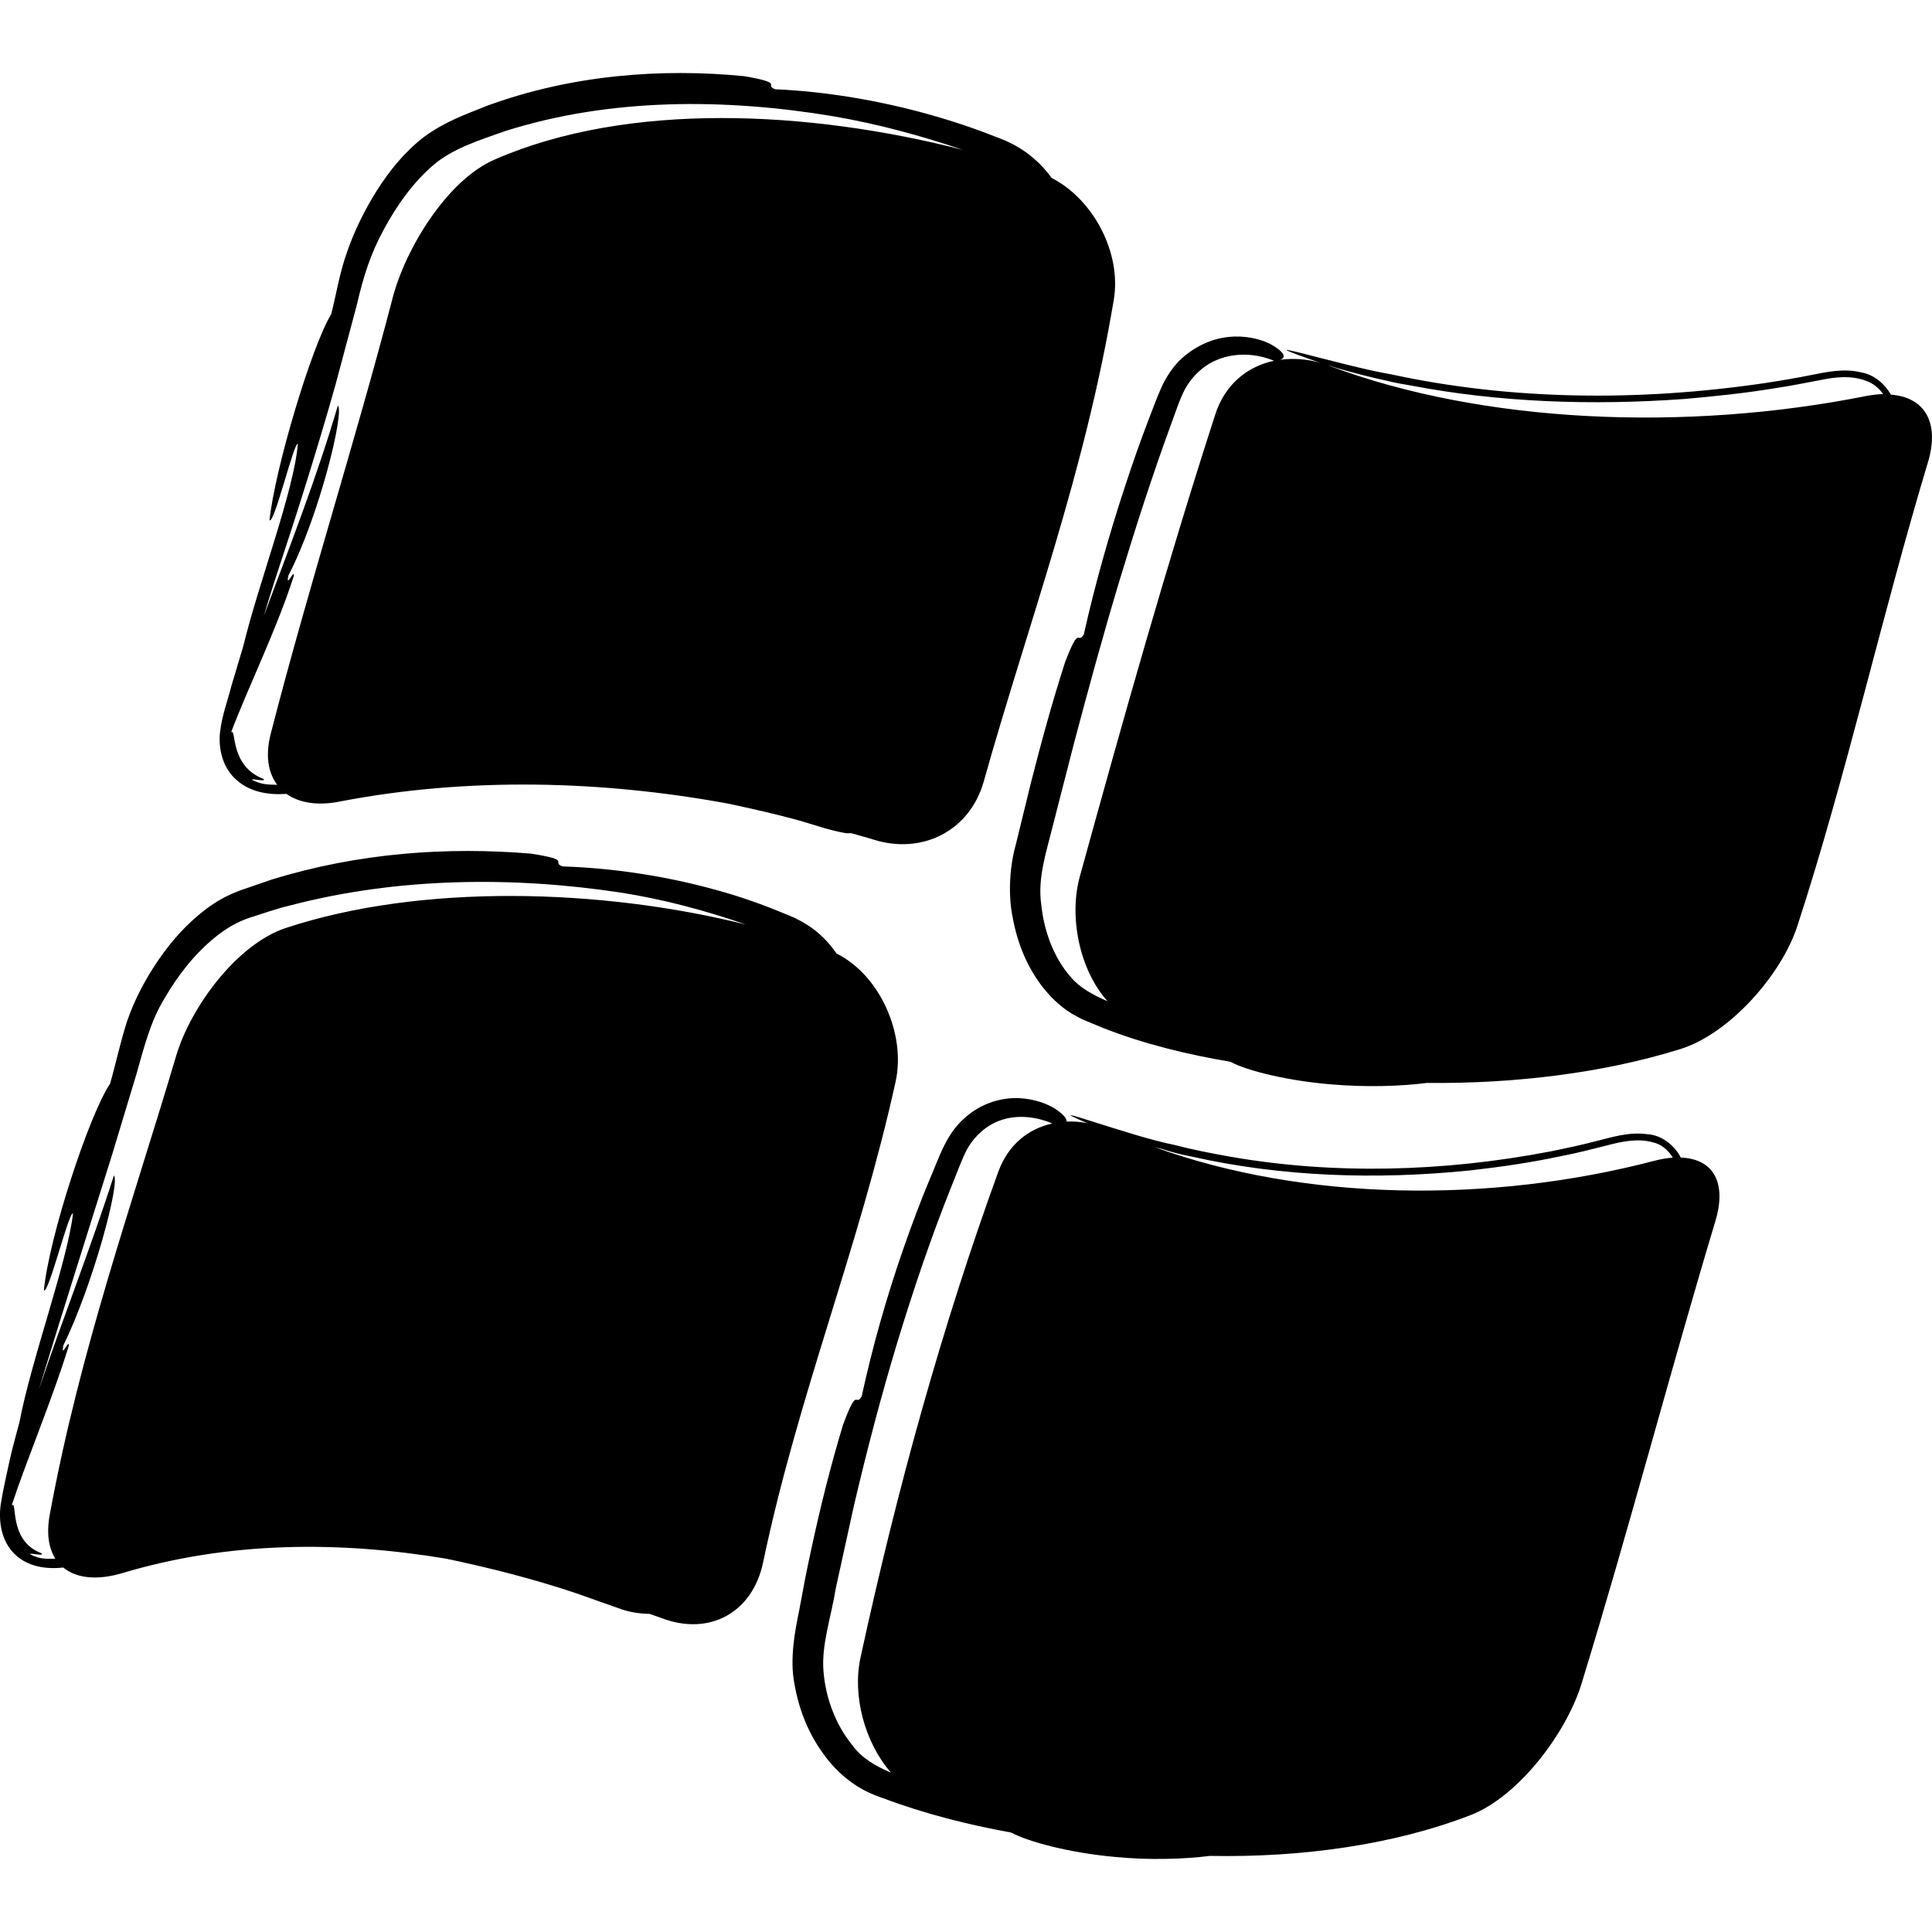 <?xml version="1.0" encoding="iso-8859-1"?>
<!-- Generator: Adobe Illustrator 16.0.0, SVG Export Plug-In . SVG Version: 6.00 Build 0)  -->
<!DOCTYPE svg PUBLIC "-//W3C//DTD SVG 1.1//EN" "http://www.w3.org/Graphics/SVG/1.1/DTD/svg11.dtd">
<svg version="1.1" id="Capa_1" xmlns="http://www.w3.org/2000/svg" xmlns:xlink="http://www.w3.org/1999/xlink" x="0px" y="0px"
	 width="41.556px" height="41.556px" viewBox="0 0 41.556 41.556" style="enable-background:new 0 0 41.556 41.556;"
	 xml:space="preserve">
<g>
	<g>
		<path d="M40.673,8.489c-0.138-0.238-0.368-0.43-0.63-0.477c-0.378-0.097-0.764-0.008-1.082,0.054
			c-0.335,0.067-0.671,0.124-1.008,0.175c-2.693,0.396-5.445,0.371-8.029-0.189c-1.008-0.165-3.564-0.956-1.412-0.208
			c0.035,0.011,0.071,0.019,0.108,0.028c0.048,0.016,0.086,0.028,0.14,0.046c0.356,0.104,0.719,0.196,1.08,0.274
			c0.139,0.036,0.311,0.068,0.494,0.098c1.916,0.367,3.913,0.435,5.895,0.292c0.656-0.058,1.312-0.125,1.963-0.234
			c0.326-0.047,0.65-0.115,0.975-0.175c0.32-0.067,0.664-0.102,0.977,0.021c0.15,0.052,0.271,0.155,0.361,0.282
			c-0.113,0.003-0.234,0.018-0.365,0.042c-3.873,0.772-8.24,0.595-11.559-0.654c-0.355-0.135-0.716-0.17-1.049-0.125
			c0.142-0.047,0.098-0.164-0.184-0.326c-0.311-0.172-1.158-0.391-1.93,0.297c-0.174,0.155-0.341,0.407-0.439,0.628
			c-0.107,0.242-0.178,0.445-0.271,0.682c-0.177,0.461-0.351,0.954-0.517,1.464c-0.336,1.021-0.644,2.11-0.879,3.163
			c-0.145,0.233-0.082-0.239-0.403,0.596c-0.269,0.838-0.509,1.705-0.733,2.589l-0.327,1.336c-0.133,0.471-0.17,1.083-0.063,1.586
			c0.096,0.521,0.297,1.028,0.631,1.465c0.175,0.22,0.356,0.408,0.634,0.583l0.153,0.083c0.092,0.051,0.121,0.056,0.185,0.086
			l0.336,0.139c0.898,0.353,1.824,0.573,2.742,0.729c0.362,0.196,1.254,0.414,2.201,0.488c0.719,0.06,1.463,0.039,2.023-0.034
			c1.898,0.021,3.816-0.217,5.455-0.729c1.055-0.33,2.17-1.593,2.513-2.643c1.049-3.215,1.823-6.702,2.81-9.978
			C41.727,9.081,41.393,8.543,40.673,8.489z M26.141,8.911c-1.049,3.241-1.99,6.584-2.916,9.947
			c-0.235,0.858-0.011,1.997,0.597,2.678c-0.312-0.136-0.603-0.293-0.791-0.521c-0.366-0.415-0.575-0.984-0.634-1.557
			c-0.084-0.578,0.113-1.144,0.259-1.738l0.45-1.753c0.309-1.164,0.625-2.321,0.967-3.457c0.343-1.137,0.703-2.255,1.101-3.344
			c0.104-0.274,0.185-0.546,0.312-0.792c0.121-0.221,0.306-0.42,0.518-0.547c0.43-0.254,0.958-0.25,1.4-0.067
			C26.827,7.881,26.348,8.27,26.141,8.911z"/>
		<path d="M0.215,31.378c-0.071,0.331-0.145,0.638-0.201,0.991c-0.044,0.345,0.004,0.765,0.298,1.055
			c0.289,0.286,0.699,0.331,1.049,0.293c0.281,0.231,0.727,0.281,1.268,0.12c2.292-0.687,4.664-0.693,6.961-0.312
			c0.947,0.198,1.887,0.437,2.807,0.746l0.975,0.345c0.191,0.064,0.394,0.094,0.599,0.097c0.083,0.031,0.17,0.058,0.253,0.089
			c1.031,0.396,1.962-0.111,2.189-1.192c0.763-3.637,2.056-6.74,2.851-10.344c0.225-1.021-0.334-2.289-1.268-2.755
			c-0.109-0.155-0.237-0.307-0.398-0.444c-0.092-0.085-0.231-0.175-0.35-0.243l-0.159-0.083l-0.193-0.08
			c-0.465-0.196-0.97-0.377-1.498-0.52c-1.056-0.294-2.202-0.47-3.297-0.505c-0.262-0.099,0.227-0.133-0.679-0.275
			c-1.801-0.15-3.704-0.02-5.579,0.558l-0.662,0.228c-0.272,0.098-0.516,0.233-0.729,0.391c-0.425,0.317-0.76,0.698-1.041,1.106
			c-0.281,0.412-0.511,0.84-0.676,1.317c-0.154,0.477-0.238,0.902-0.368,1.35c-0.452,0.671-1.316,3.312-1.423,4.442
			c0.096,0.1,0.546-1.728,0.626-1.65c-0.118,1.035-0.901,3.156-1.152,4.49C0.349,30.853,0.275,31.111,0.215,31.378z M2.412,24.834
			l0.519-1.719c0.171-0.597,0.302-1.14,0.604-1.634c0.288-0.5,0.653-0.967,1.099-1.327c0.223-0.18,0.467-0.325,0.729-0.412
			c0.288-0.09,0.577-0.196,0.864-0.263c2.316-0.608,4.791-0.634,7.126-0.28c0.928,0.145,1.825,0.388,2.694,0.688
			c-3.132-0.783-7.005-0.883-9.899,0.073c-1.049,0.347-2.046,1.695-2.36,2.754c-0.96,3.235-2.067,6.323-2.718,9.867
			c-0.074,0.4-0.023,0.718,0.12,0.944c-0.106,0.004-0.213,0.01-0.319-0.012c-0.08-0.017-0.155-0.046-0.227-0.084
			c0.008-0.036,0.312,0.055,0.25-0.019c-0.727-0.27-0.507-1.155-0.643-1.029c0.327-0.993,0.873-2.279,1.227-3.427
			c0.022-0.19-0.177,0.297-0.116-0.013c0.632-1.287,1.229-3.513,1.088-3.657c-0.483,1.517-1.088,3.041-1.614,4.603
			C1.34,28.229,1.874,26.555,2.412,24.834z"/>
		<path d="M22.693,23.847c-0.168-0.102-0.43-0.211-0.781-0.227c-0.346-0.014-0.803,0.094-1.174,0.438
			c-0.4,0.35-0.547,0.87-0.74,1.307c-0.194,0.461-0.379,0.957-0.559,1.471c-0.359,1.027-0.674,2.132-0.905,3.2
			c-0.143,0.237-0.085-0.243-0.4,0.608c-0.26,0.856-0.482,1.74-0.677,2.649c-0.103,0.455-0.187,0.909-0.271,1.367
			c-0.085,0.409-0.205,1.03-0.097,1.564c0.092,0.537,0.292,1.045,0.611,1.487c0.157,0.221,0.347,0.425,0.571,0.593
			c0.24,0.186,0.495,0.298,0.717,0.371c0.907,0.342,1.837,0.574,2.762,0.742c0.364,0.198,1.26,0.436,2.219,0.523
			c0.729,0.072,1.485,0.052,2.055-0.021c1.979,0.038,3.957-0.238,5.611-0.879c1.03-0.399,2.057-1.765,2.381-2.82
			c1.006-3.271,1.892-6.664,2.881-9.956c0.254-0.848-0.062-1.342-0.744-1.365c-0.139-0.276-0.43-0.491-0.727-0.504
			c-0.393-0.053-0.761,0.068-1.08,0.146c-0.332,0.088-0.668,0.158-1.006,0.227c-2.289,0.438-4.652,0.503-6.898,0.108
			c-0.396-0.071-0.793-0.147-1.182-0.25c-0.921-0.177-3.078-0.985-1.877-0.469c-0.148-0.028-0.298-0.039-0.441-0.033
			C22.949,24.062,22.874,23.969,22.693,23.847z M21.473,25.203c-1.193,3.283-2.168,6.777-2.965,10.455
			c-0.176,0.812,0.089,1.822,0.657,2.471c-0.331-0.141-0.629-0.309-0.839-0.6c-0.356-0.44-0.57-1.013-0.614-1.59
			c-0.045-0.568,0.169-1.17,0.264-1.771l0.392-1.785c0.277-1.184,0.584-2.354,0.931-3.503c0.349-1.146,0.729-2.272,1.164-3.357
			c0.111-0.267,0.209-0.553,0.335-0.798c0.121-0.221,0.312-0.419,0.526-0.539c0.404-0.229,0.895-0.197,1.311-0.021
			C22.119,24.279,21.686,24.62,21.473,25.203z M24.987,24.712c0.061,0.017,0.12,0.039,0.181,0.055
			c0.133,0.04,0.296,0.078,0.473,0.112c1.931,0.435,3.969,0.5,5.972,0.297c0.659-0.075,1.319-0.169,1.972-0.31
			c0.328-0.062,0.65-0.146,0.975-0.228c0.319-0.084,0.658-0.158,0.986-0.069c0.188,0.04,0.336,0.169,0.434,0.33
			c-0.123,0.011-0.252,0.031-0.393,0.068c-3.527,0.924-7.538,0.872-10.757-0.295C24.88,24.687,24.934,24.698,24.987,24.712z"/>
		<path d="M4.975,14.762c-0.082,0.321-0.199,0.622-0.242,0.985c-0.04,0.35,0.052,0.768,0.354,1.03
			c0.299,0.266,0.695,0.323,1.058,0.3c0.005,0,0.009-0.002,0.014-0.002c0.269,0.189,0.655,0.261,1.13,0.169
			c2.789-0.54,5.685-0.454,8.383,0.043c0.504,0.109,1.009,0.221,1.505,0.358c0.334,0.093,0.638,0.21,1.01,0.275
			c0.043,0.007,0.087-0.001,0.13,0.003c0.152,0.046,0.31,0.085,0.46,0.133c1.052,0.337,2.082-0.181,2.382-1.245
			c0.963-3.425,2.169-6.604,2.798-10.364c0.168-1-0.432-2.157-1.338-2.62c-0.129-0.181-0.291-0.353-0.489-0.505
			c-0.096-0.079-0.234-0.16-0.354-0.226L21.615,3.02l-0.19-0.074c-0.463-0.184-0.963-0.352-1.484-0.496
			c-1.044-0.29-2.178-0.482-3.266-0.53c-0.26-0.097,0.228-0.128-0.671-0.282c-1.782-0.174-3.721-0.029-5.543,0.643
			c-0.459,0.186-0.892,0.332-1.356,0.675C8.686,3.285,8.373,3.68,8.109,4.093c-0.261,0.416-0.477,0.85-0.637,1.307
			C7.299,5.88,7.238,6.315,7.123,6.76c-0.42,0.686-1.208,3.316-1.326,4.429c0.1,0.101,0.533-1.712,0.609-1.639
			c-0.081,1.008-0.853,3.018-1.17,4.337L4.975,14.762z M5.901,12.513C6.36,11.13,6.808,9.726,7.216,8.277l0.461-1.726
			c0.137-0.598,0.297-1.105,0.584-1.625c0.273-0.505,0.614-0.988,1.042-1.36c0.415-0.366,1-0.547,1.555-0.744
			c2.271-0.722,4.744-0.707,7.055-0.323c0.962,0.165,1.896,0.418,2.8,0.725c-3.303-0.848-7.204-1.049-10.081,0.211
			C9.62,3.878,8.725,5.337,8.446,6.406c-0.827,3.171-1.804,6.194-2.623,9.379c-0.12,0.467-0.055,0.836,0.139,1.096
			c-0.107-0.003-0.213-0.002-0.318-0.025c-0.078-0.018-0.154-0.047-0.226-0.084c0.008-0.034,0.314,0.055,0.251-0.018
			c-0.742-0.277-0.579-1.117-0.699-1c0.356-0.945,0.984-2.223,1.348-3.36c0.024-0.189-0.181,0.294-0.115-0.014
			c0.662-1.277,1.21-3.518,1.064-3.657c-0.439,1.504-1.027,3.01-1.594,4.528C5.748,13.007,5.822,12.756,5.901,12.513z"/>
	</g>
</g>
<g>
</g>
<g>
</g>
<g>
</g>
<g>
</g>
<g>
</g>
<g>
</g>
<g>
</g>
<g>
</g>
<g>
</g>
<g>
</g>
<g>
</g>
<g>
</g>
<g>
</g>
<g>
</g>
<g>
</g>
</svg>
